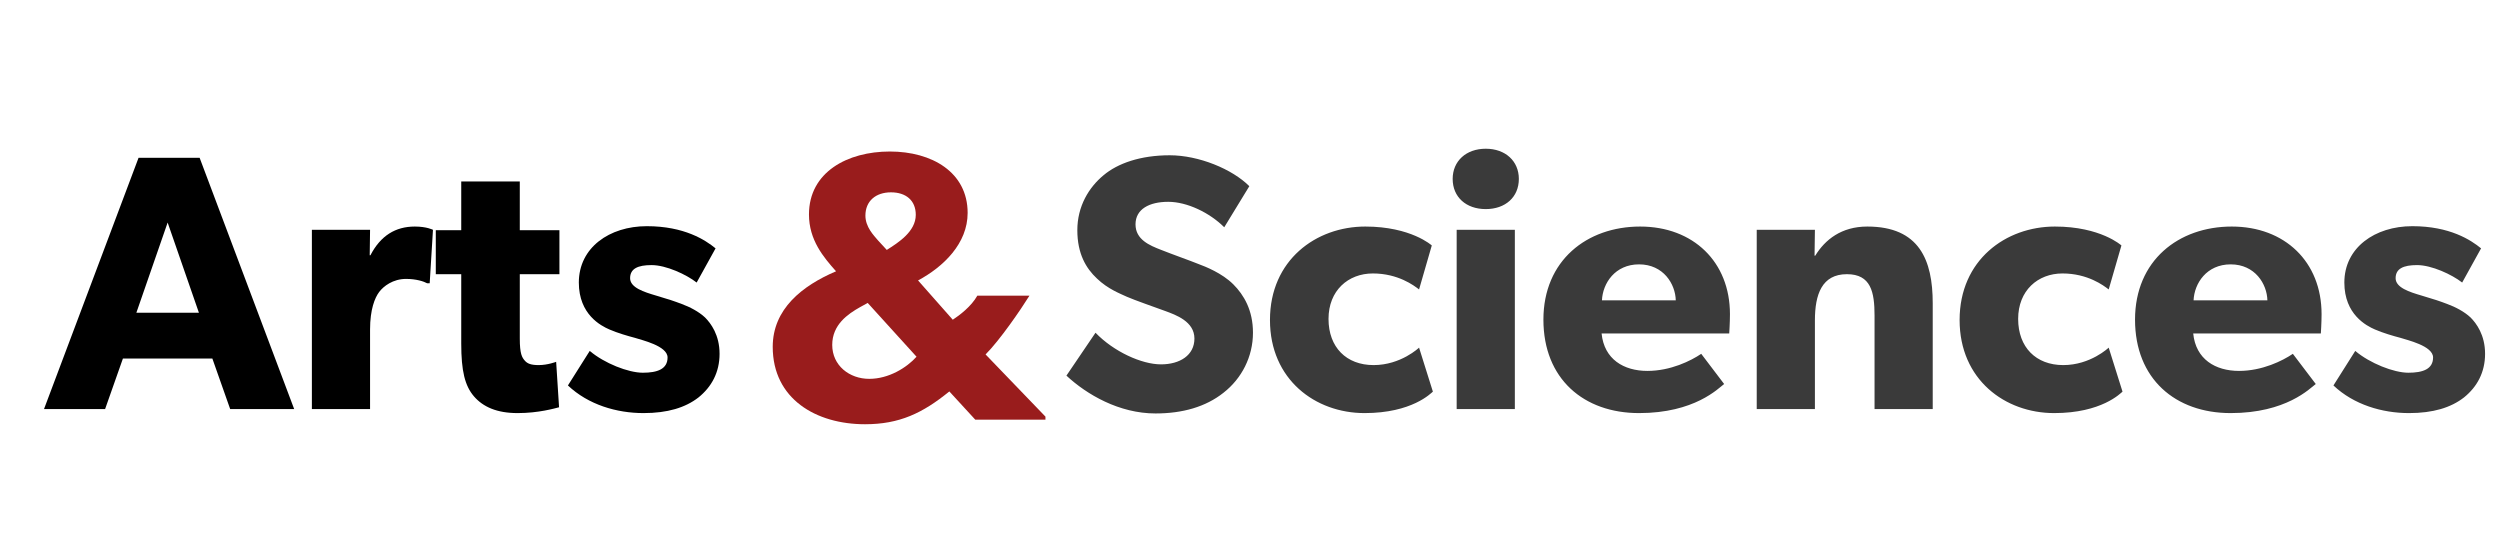 <svg width="165" height="36" viewBox="0 0 165 36" fill="none" xmlns="http://www.w3.org/2000/svg">
<path d="M82.696 21.96C82.696 20.472 82.096 19.464 81.4 18.768C80.656 18.024 79.552 17.592 79.096 17.424C78.568 17.208 77.344 16.776 76.624 16.488C75.88 16.2 74.944 15.816 74.944 14.808C74.944 13.8 75.856 13.32 77.104 13.32C78.352 13.32 79.84 14.04 80.8 15L82.456 12.288C81.328 11.16 79.12 10.248 77.2 10.248C75.28 10.248 73.768 10.776 72.832 11.568C71.872 12.36 71.104 13.608 71.104 15.192C71.104 16.752 71.68 17.712 72.4 18.384C73.12 19.08 73.96 19.392 74.368 19.584C74.92 19.824 76.168 20.256 76.888 20.52C77.608 20.784 78.832 21.216 78.832 22.344C78.832 23.448 77.872 24.048 76.624 24.048C75.352 24.048 73.504 23.208 72.304 21.96L70.384 24.792C71.728 26.04 73.864 27.288 76.264 27.288C78.04 27.288 79.576 26.856 80.752 25.92C81.952 24.984 82.696 23.544 82.696 21.96ZM93.658 22.944C93.658 22.944 92.458 24.096 90.658 24.096C88.858 24.096 87.682 22.92 87.682 21.048C87.682 19.176 88.978 18.048 90.61 18.048C92.266 18.048 93.322 18.84 93.658 19.104L94.498 16.2C94.498 16.2 93.13 14.952 90.106 14.952C86.866 14.952 83.818 17.16 83.818 21.12C83.818 25.056 86.818 27.264 90.058 27.264C93.202 27.264 94.45 25.944 94.57 25.848L93.658 22.944ZM100.244 11.808C100.244 10.632 99.356 9.816 98.06 9.816C96.764 9.816 95.876 10.632 95.876 11.808C95.876 13.008 96.764 13.8 98.06 13.8C99.356 13.8 100.244 13.008 100.244 11.808ZM99.98 15.168H96.14V27H99.98V15.168ZM114.177 20.736C114.177 17.28 111.753 14.952 108.249 14.952C104.745 14.952 101.865 17.184 101.865 21.096C101.865 25.008 104.529 27.264 108.177 27.264C111.849 27.264 113.409 25.632 113.793 25.344L112.281 23.352C111.609 23.808 110.265 24.48 108.729 24.48C107.169 24.48 105.873 23.712 105.705 22.008H114.129C114.129 22.008 114.177 21.312 114.177 20.736ZM105.729 19.824C105.777 18.696 106.593 17.448 108.177 17.448C109.785 17.448 110.577 18.744 110.601 19.824H105.729ZM127.56 20.016C127.56 17.16 126.672 14.952 123.24 14.952C121.536 14.952 120.456 15.816 119.808 16.872H119.76L119.784 15.168H115.944V27H119.784V21.144C119.784 19.44 120.24 18.096 121.896 18.096C123.48 18.096 123.72 19.272 123.72 20.832V27H127.56V20.016ZM139.174 22.944C139.174 22.944 137.974 24.096 136.174 24.096C134.374 24.096 133.198 22.92 133.198 21.048C133.198 19.176 134.494 18.048 136.126 18.048C137.782 18.048 138.838 18.84 139.174 19.104L140.014 16.2C140.014 16.2 138.646 14.952 135.622 14.952C132.382 14.952 129.334 17.16 129.334 21.12C129.334 25.056 132.334 27.264 135.574 27.264C138.718 27.264 139.966 25.944 140.086 25.848L139.174 22.944ZM153.224 20.736C153.224 17.28 150.8 14.952 147.296 14.952C143.792 14.952 140.912 17.184 140.912 21.096C140.912 25.008 143.576 27.264 147.224 27.264C150.896 27.264 152.456 25.632 152.84 25.344L151.328 23.352C150.656 23.808 149.312 24.48 147.776 24.48C146.216 24.48 144.92 23.712 144.752 22.008H153.176C153.176 22.008 153.224 21.312 153.224 20.736ZM144.776 19.824C144.824 18.696 145.64 17.448 147.224 17.448C148.832 17.448 149.624 18.744 149.648 19.824H144.776ZM164.015 23.352C164.015 22.104 163.439 21.336 163.055 20.952C162.647 20.568 162.047 20.256 161.519 20.064C161.015 19.872 160.655 19.752 159.839 19.512C159.023 19.272 158.111 18.984 158.111 18.36C158.111 17.736 158.615 17.496 159.527 17.496C160.487 17.496 161.831 18.12 162.503 18.648L163.751 16.392C163.079 15.84 161.687 14.928 159.215 14.928C156.743 14.928 154.727 16.344 154.727 18.648C154.727 20.76 156.191 21.504 156.743 21.744C157.295 21.984 157.967 22.176 158.423 22.296C158.855 22.44 160.583 22.824 160.583 23.592C160.583 24.36 159.911 24.6 158.951 24.6C157.991 24.6 156.407 23.976 155.447 23.16L154.007 25.44C155.351 26.712 157.223 27.264 158.999 27.264C160.583 27.264 161.759 26.904 162.623 26.232C163.487 25.536 164.015 24.576 164.015 23.352Z" fill="#3A3A3A"/>
<path d="M69 27.497L65.048 23.393C65.979 22.462 67.364 20.448 67.943 19.516H64.502C64.108 20.224 63.322 20.814 62.883 21.102L60.592 18.509C62.278 17.603 63.864 16.067 63.864 14.053C63.864 11.359 61.498 10 58.729 10C55.934 10 53.392 11.359 53.392 14.154C53.392 15.841 54.348 16.973 55.179 17.905C52.938 18.861 51 20.397 51 22.89C51 26.338 53.87 28 57.092 28C59.358 28 60.894 27.27 62.656 25.835L64.368 27.698H69V27.497ZM60.441 14.179C60.441 15.287 59.282 16.017 58.527 16.495L57.948 15.866C57.671 15.539 57.117 14.985 57.117 14.229C57.117 13.273 57.797 12.694 58.804 12.694C59.786 12.694 60.441 13.222 60.441 14.179ZM60.491 23.544C59.836 24.274 58.653 25.004 57.369 25.004C56.06 25.004 54.927 24.123 54.927 22.764C54.927 21.429 55.959 20.724 56.765 20.271L57.269 19.994L60.491 23.544Z" fill="#991C1C"/>
<path d="M13.176 10.416H9.144L2.904 27H6.936L8.112 23.664H14.016L15.192 27H19.416L13.176 10.416ZM9 20.64L11.064 14.688L13.128 20.64H9ZM28.576 15.168C28.576 15.168 28.169 14.952 27.377 14.952C26.105 14.952 25.12 15.552 24.448 16.848H24.401L24.424 15.168H20.584V27H24.424V21.744C24.424 20.424 24.736 19.656 25.024 19.272C25.312 18.888 25.936 18.408 26.8 18.408C27.473 18.408 27.977 18.576 28.192 18.696H28.36L28.576 15.168ZM36.922 15.192H34.306V11.976H30.442V15.192H28.762V18.096H30.442V22.68C30.442 24.48 30.682 25.464 31.282 26.16C31.882 26.856 32.794 27.264 34.162 27.264C35.554 27.264 36.61 26.952 36.898 26.88L36.706 23.88C36.706 23.88 36.154 24.096 35.554 24.096C35.05 24.096 34.81 24 34.642 23.808C34.45 23.592 34.306 23.352 34.306 22.344V18.096H36.922V15.192ZM47.491 23.352C47.491 22.104 46.915 21.336 46.531 20.952C46.123 20.568 45.523 20.256 44.995 20.064C44.491 19.872 44.131 19.752 43.315 19.512C42.499 19.272 41.587 18.984 41.587 18.36C41.587 17.736 42.091 17.496 43.003 17.496C43.963 17.496 45.307 18.12 45.979 18.648L47.227 16.392C46.555 15.84 45.163 14.928 42.691 14.928C40.219 14.928 38.203 16.344 38.203 18.648C38.203 20.76 39.667 21.504 40.219 21.744C40.771 21.984 41.443 22.176 41.899 22.296C42.331 22.44 44.059 22.824 44.059 23.592C44.059 24.36 43.387 24.6 42.427 24.6C41.467 24.6 39.883 23.976 38.923 23.16L37.483 25.44C38.827 26.712 40.699 27.264 42.475 27.264C44.059 27.264 45.235 26.904 46.099 26.232C46.963 25.536 47.491 24.576 47.491 23.352Z" fill="black"/>
</svg>
